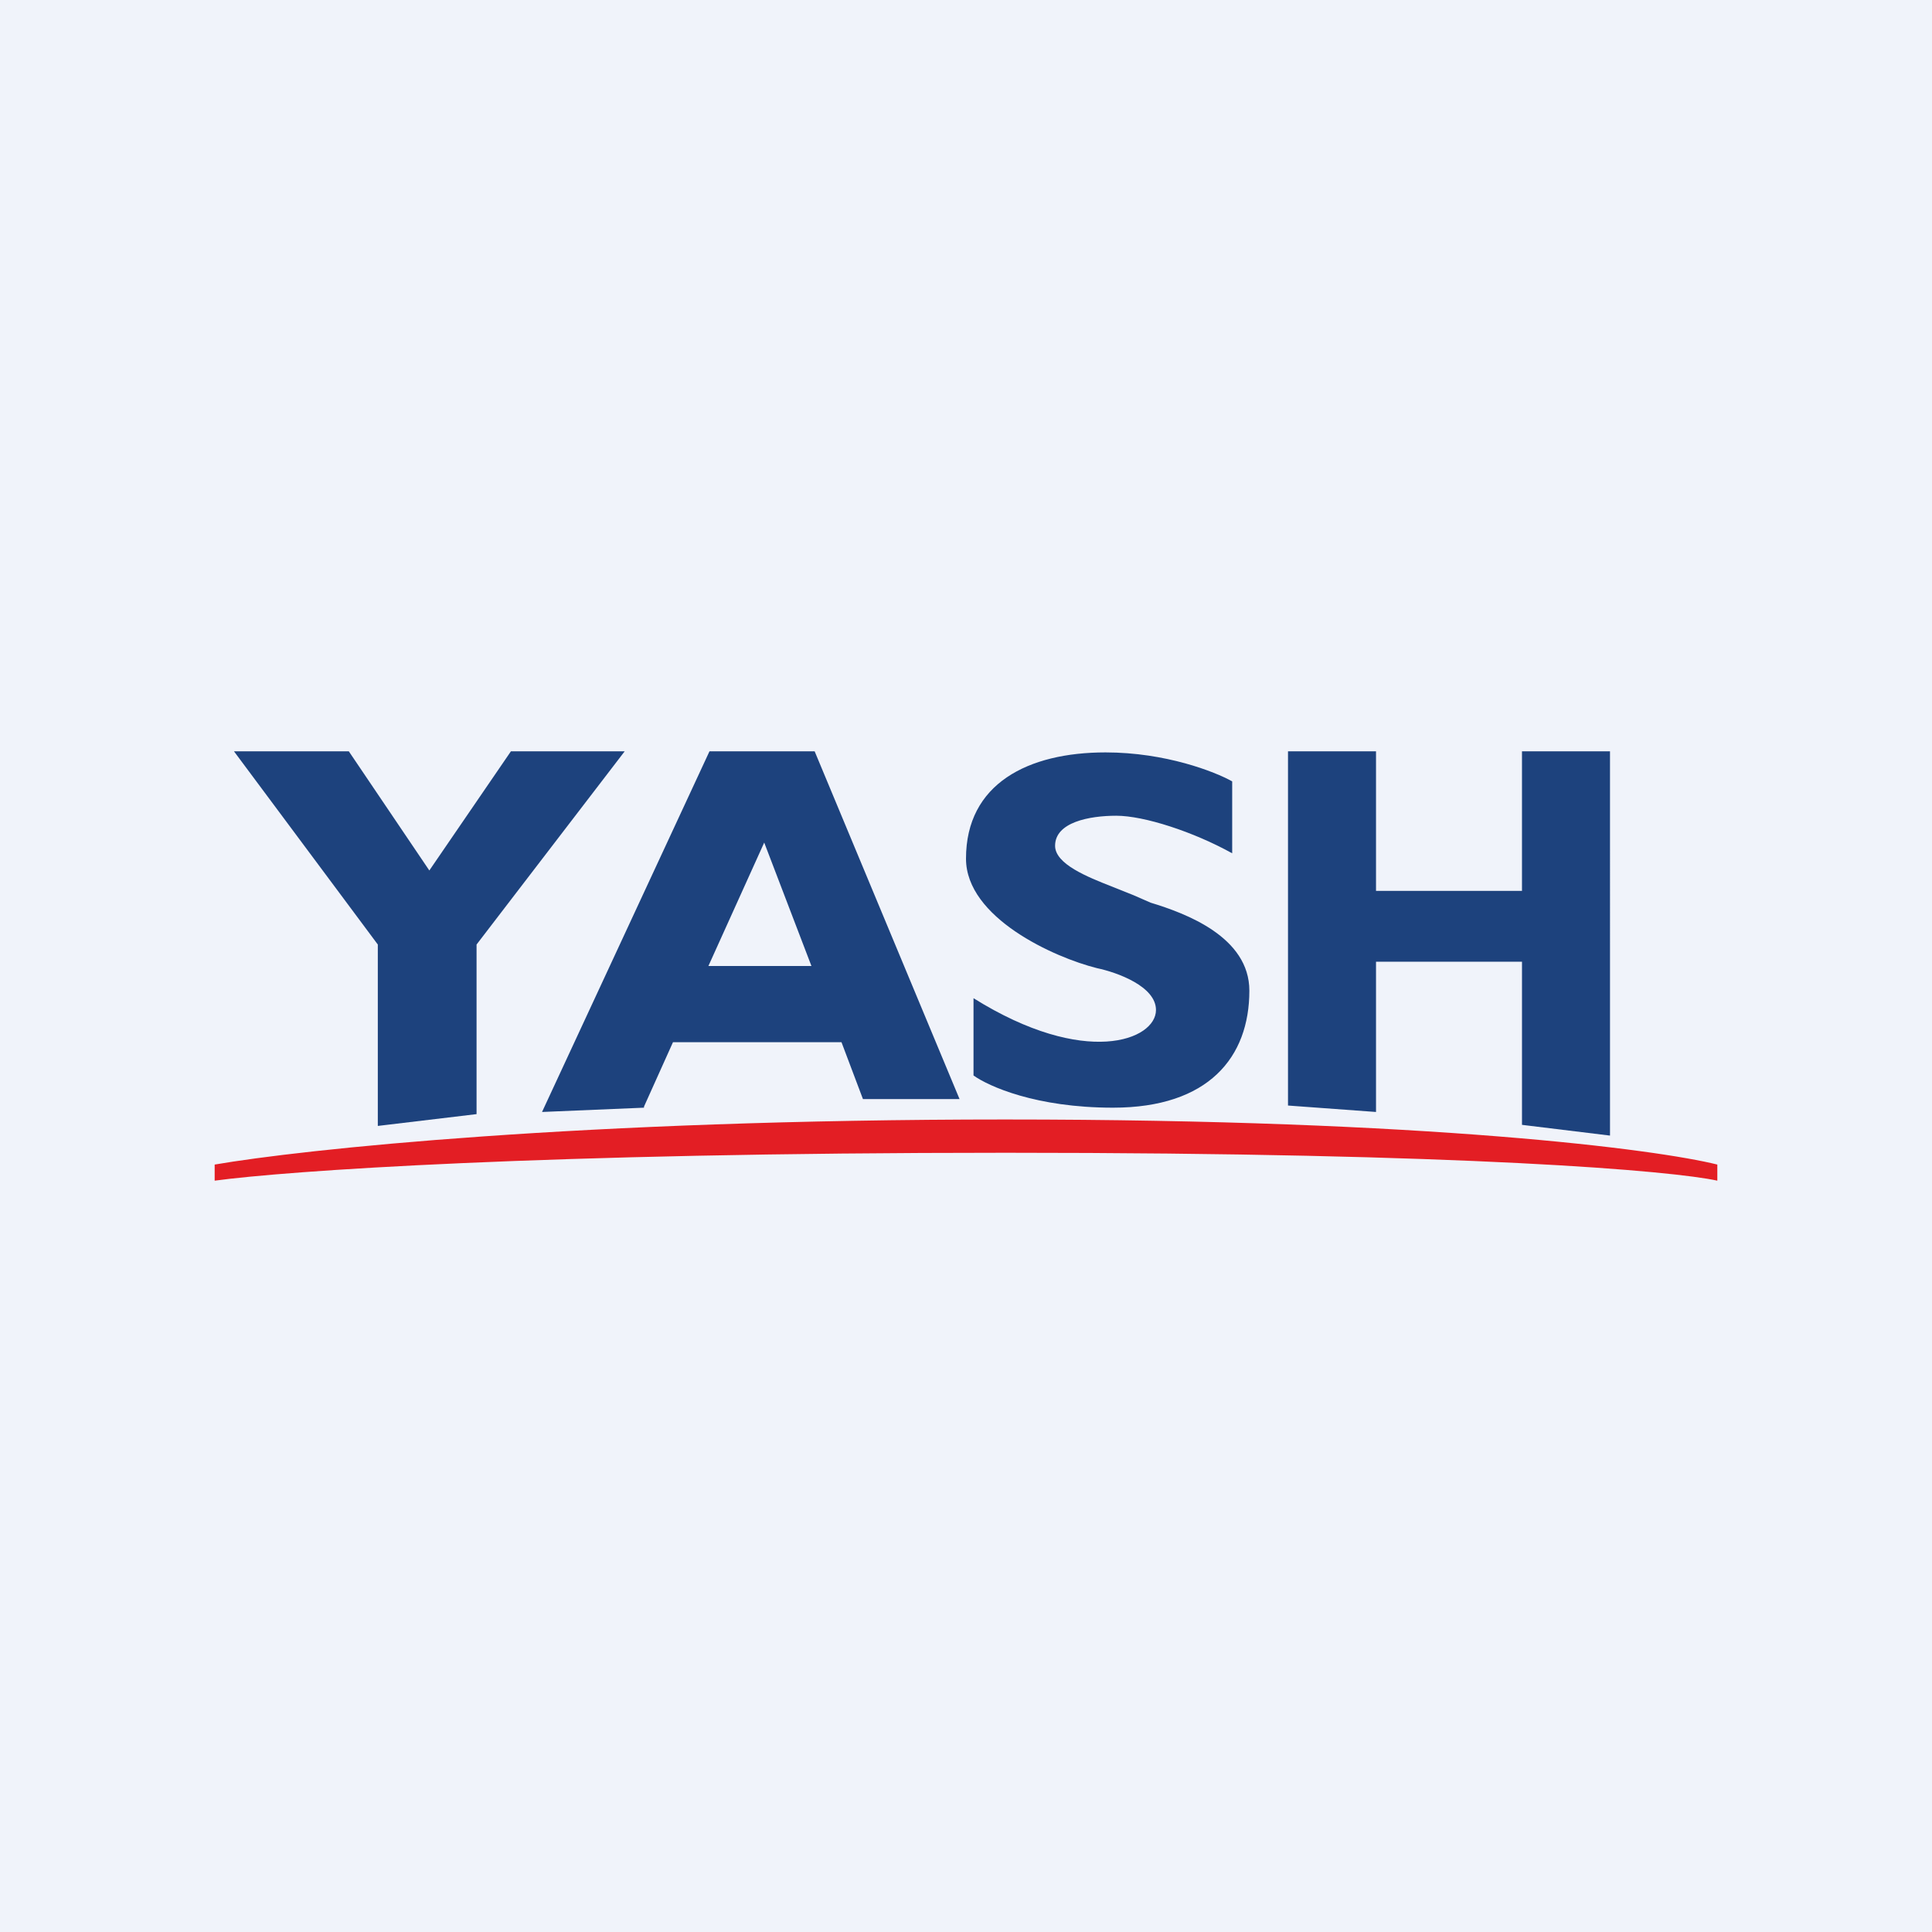 <!-- by TradingView --><svg width="18" height="18" viewBox="0 0 18 18" xmlns="http://www.w3.org/2000/svg"><path fill="#F0F3FA" d="M0 0h18v18H0z"/><path fill-rule="evenodd" d="M2.18 7h1.07L4 8.11 4.76 7h1.06L4.44 8.8v1.58l-.92.11V8.8L2.18 7ZM6 10.32l-.95.04L6.61 7h.98l1.35 3.24h-.9l-.2-.53H6.27l-.27.6Zm1.12-2.47L7.56 9H6.6l.52-1.15ZM9.07 10v-.7c1.04.65 1.7.39 1.7.11 0-.22-.36-.35-.55-.39C9.82 8.92 9 8.55 9 8c0-.7.58-.99 1.3-.99.56 0 1.02.18 1.18.27v.67c-.36-.2-.82-.35-1.08-.35-.25 0-.57.06-.57.28 0 .17.3.29.53.38l.2.08.16.07c.33.1.92.32.92.82 0 .62-.38 1.09-1.27 1.09-.72 0-1.16-.2-1.3-.3Zm5.11-3v1.3h-1.36V7H12v3.3l.82.06v-1.4h1.36v1.52l.82.1V7h-.82Z" fill="#1D427D"/><path d="M9.37 10.43c-3.96 0-6.56.28-7.37.42V11c.66-.09 3.05-.26 7.37-.26s6.22.17 6.63.26v-.15c-.56-.14-2.68-.42-6.63-.42Z" fill="#E31E24"/></svg>